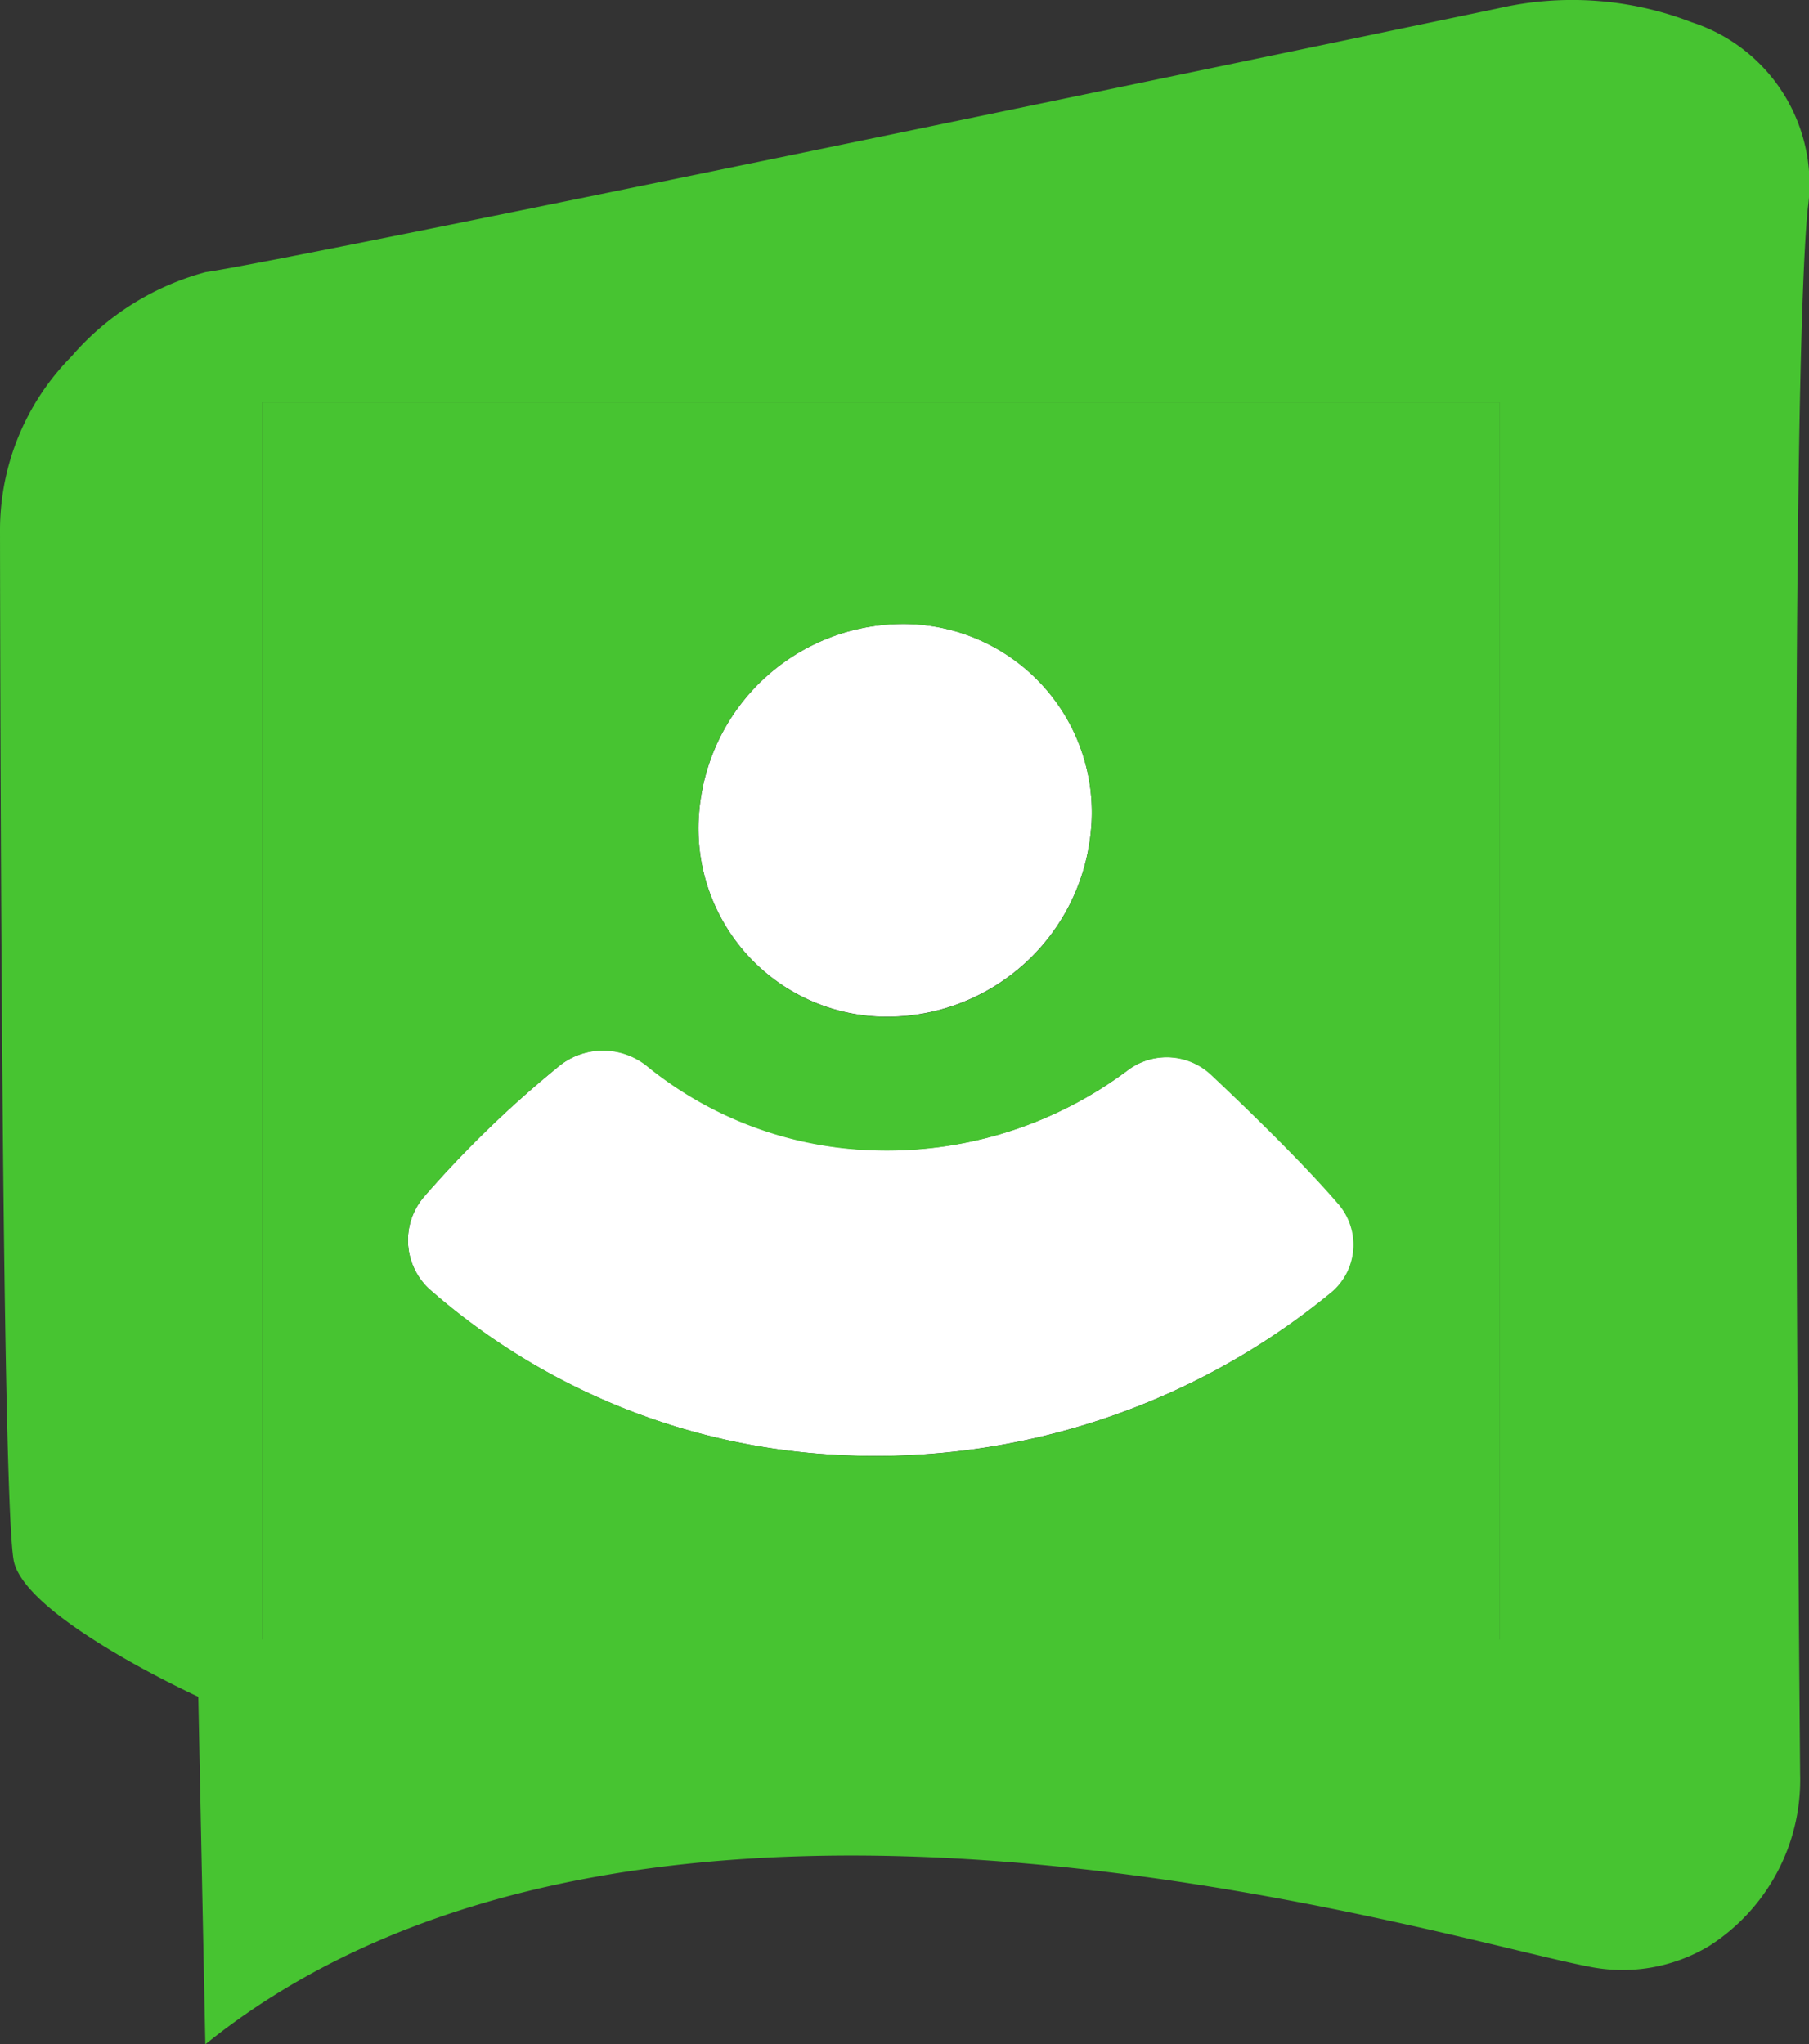 <svg xmlns="http://www.w3.org/2000/svg" width="44.243" height="50" viewBox="0 0 44.243 50">
  <rect x="0" y="0" width="44.243" height="50" fill="#333333" stroke="none"/>
  <g id="RightDesk-Icon" transform="translate(-7.45 0.002)">
    <path id="Path_7722" data-name="Path 7722" d="M43.663,75.681a17.537,17.537,0,0,0,11.9-3.965v0c.008,0,.012-.012.02-.016a1.52,1.52,0,0,0,.2-2.145c-.836-.98-2.133-2.242-3.141-3.191a1.59,1.59,0,0,0-2.039-.1,9.815,9.815,0,0,1-6.324,1.949,9.249,9.249,0,0,1-5.445-2.07,1.716,1.716,0,0,0-2.187.059A26.452,26.452,0,0,0,33.4,69.349a1.635,1.635,0,0,0,.117,2.266A16.4,16.4,0,0,0,43.663,75.681Z" transform="translate(-15.572 -40.089)" fill="#fff"/>
    <path id="Path_7723" data-name="Path 7723" d="M55.6,48.672A5.01,5.01,0,0,0,60.781,44.1c.008-.074.012-.152.016-.227a4.61,4.61,0,0,0-4.414-4.8A5.01,5.01,0,0,0,51.2,43.648h0c-.008.078-.012.152-.016.23A4.607,4.607,0,0,0,55.6,48.672Z" transform="translate(-26.648 -23.81)" fill="#fff"/>
    <path id="Path_7724" data-name="Path 7724" d="M48.824.542A8.108,8.108,0,0,0,44.1.2C37.914,1.495,14.579,6.354,12.477,6.655A6.578,6.578,0,0,0,9.2,8.714,6.042,6.042,0,0,0,7.45,12.967c.008,6.269.059,24.1.344,25.242C8.141,39.6,12.3,41.5,12.3,41.5l.172,8.5c10.75-8.668,30.171-2.6,33.812-1.906a4.116,4.116,0,0,0,2.969-.5,4.82,4.82,0,0,0,2.223-4.2c-.059-6.832-.266-33.773.188-38.308A4.161,4.161,0,0,0,48.824.542ZM44.125,40.1H13.86V9.839H44.121V40.1Z" fill="#47c431"/>
    <path id="Path_7725" data-name="Path 7725" d="M23.86,55.451H54.121V25.19H23.86ZM34.551,35.19h0a5.007,5.007,0,0,1,5.184-4.574,4.61,4.61,0,0,1,4.414,4.8c0,.074-.008.152-.016.227a5.007,5.007,0,0,1-5.184,4.574,4.61,4.61,0,0,1-4.414-4.8C34.54,35.342,34.543,35.264,34.551,35.19Zm-6.723,9.422a26.735,26.735,0,0,1,3.238-3.141,1.716,1.716,0,0,1,2.187-.059,9.2,9.2,0,0,0,5.445,2.07,9.808,9.808,0,0,0,6.324-1.949,1.589,1.589,0,0,1,2.039.1c1.008.949,2.3,2.211,3.141,3.191a1.527,1.527,0,0,1-.2,2.144c-.008,0-.012.012-.02.016v0A17.5,17.5,0,0,1,38.09,50.944a16.4,16.4,0,0,1-10.144-4.07A1.626,1.626,0,0,1,27.829,44.612Z" transform="translate(-10 -15.351)" fill="#47c431"/>
  </g>
</svg>
